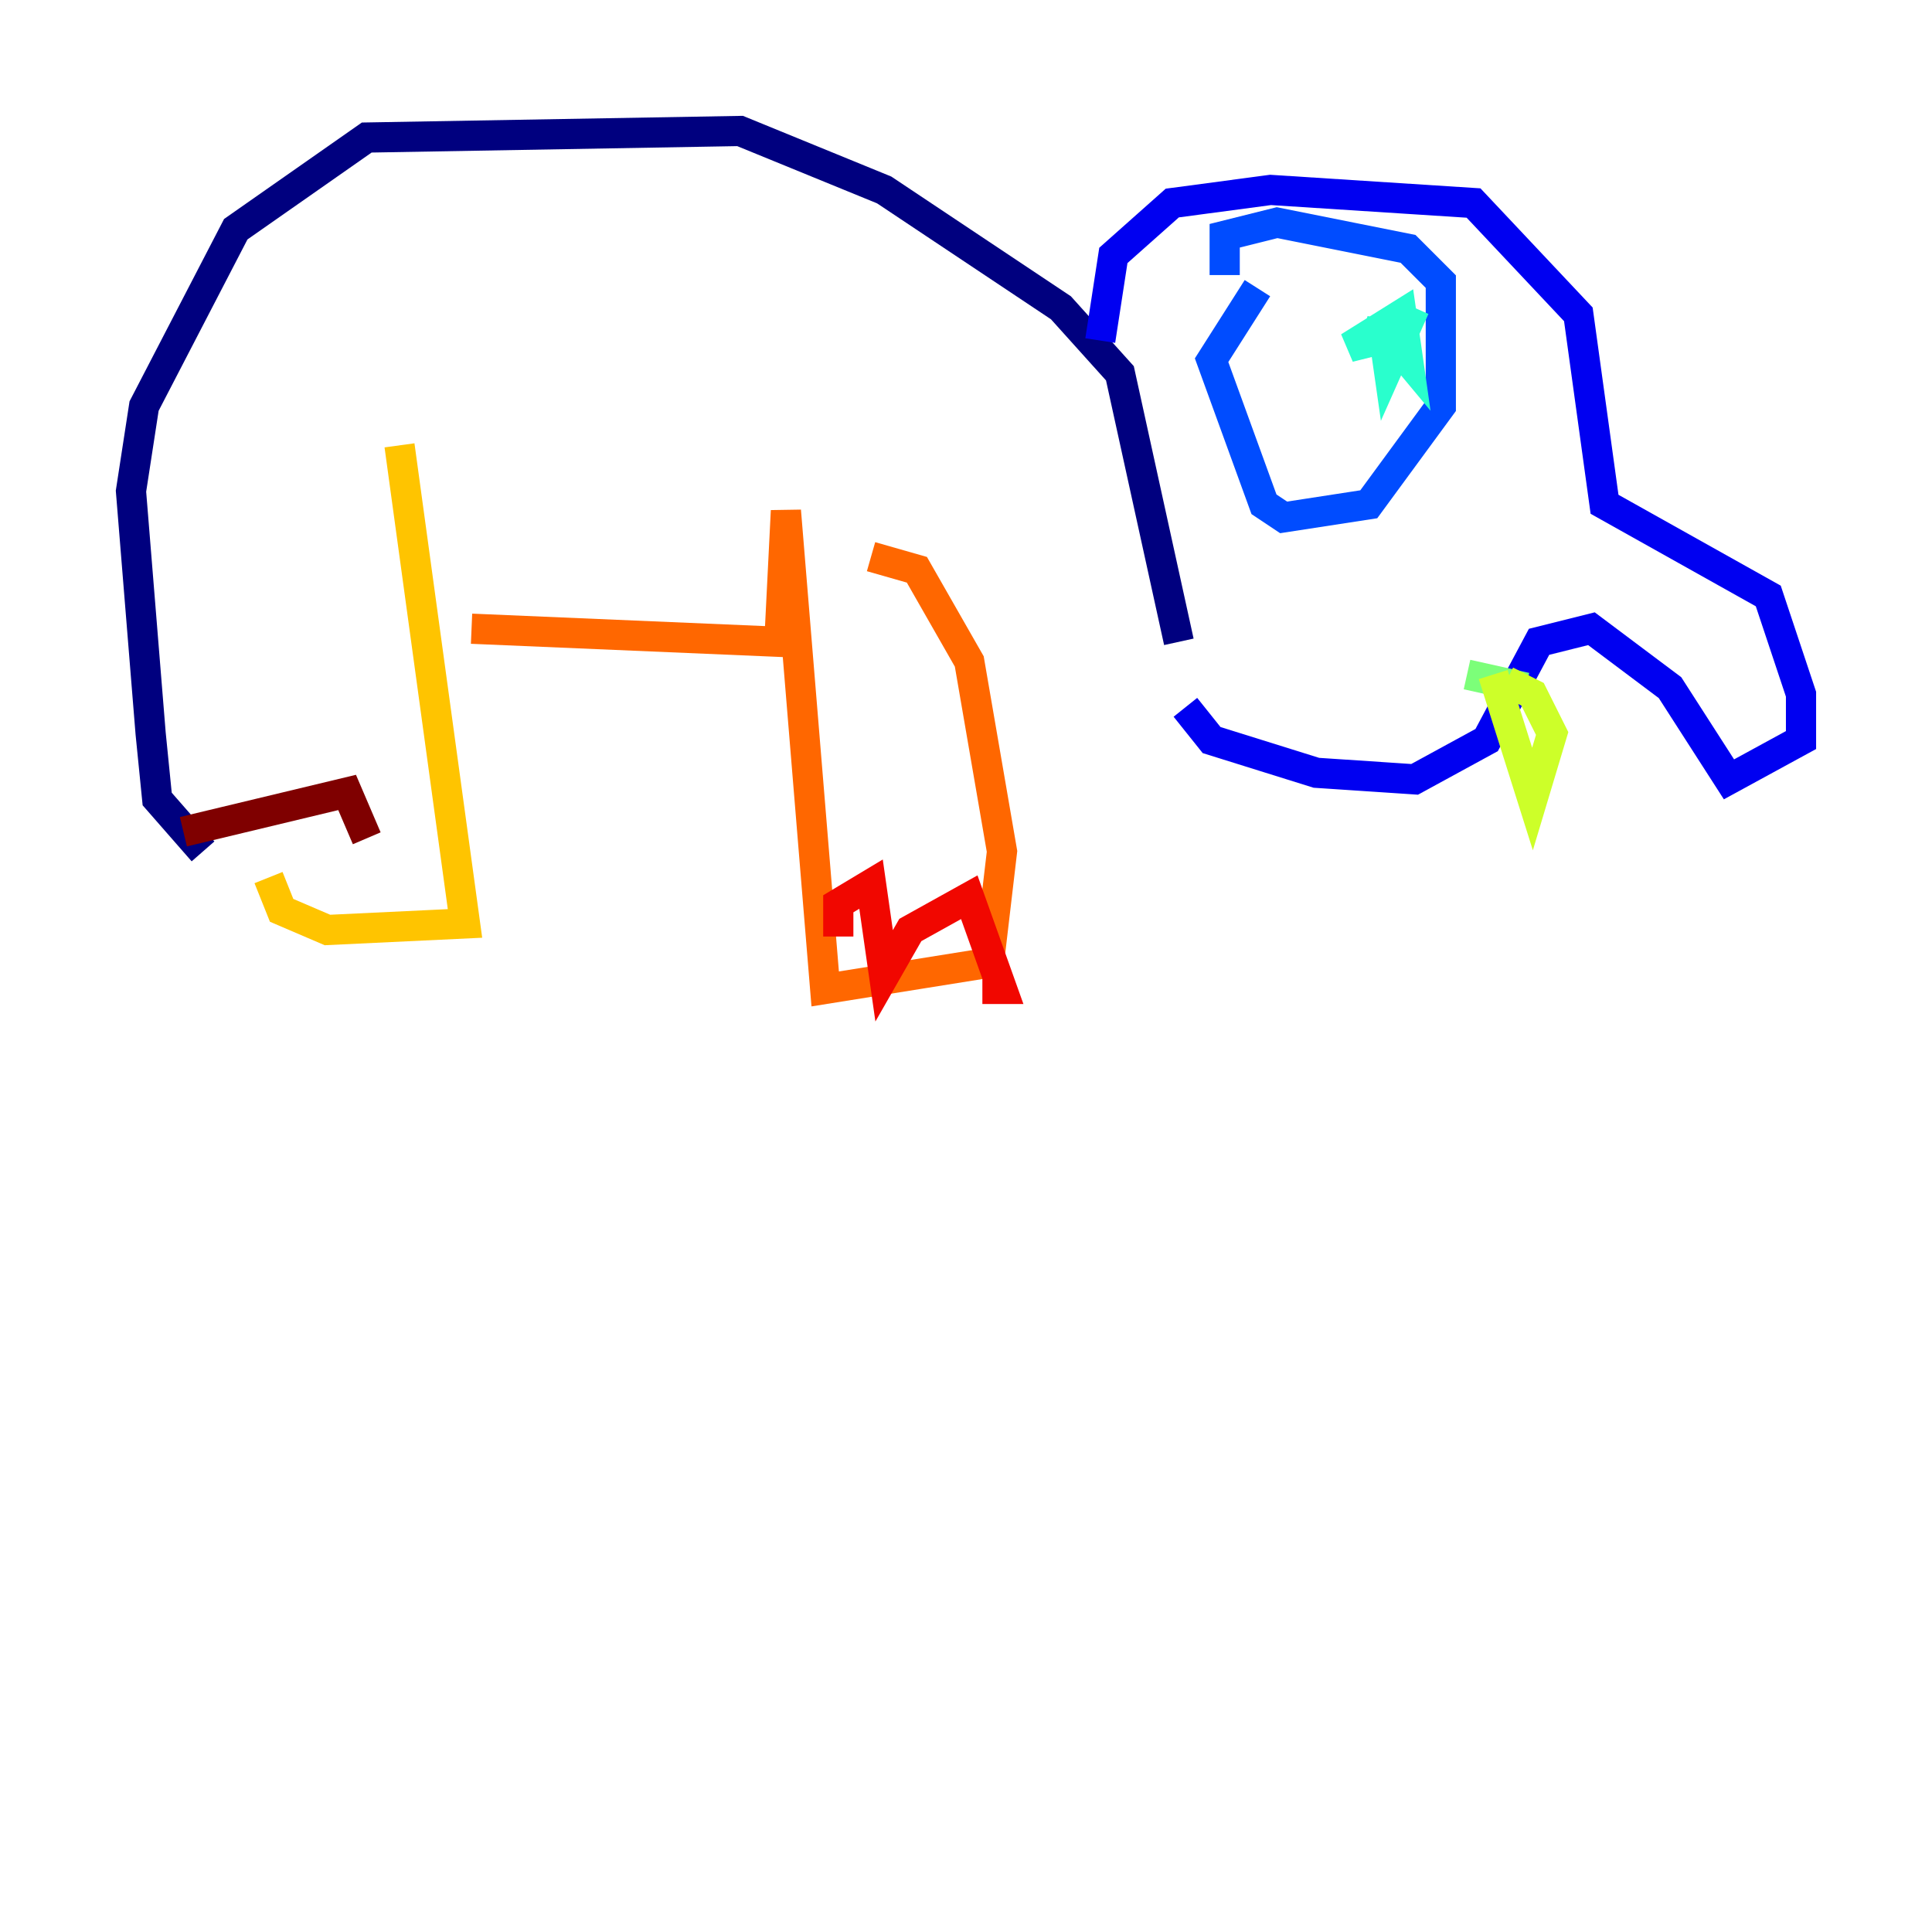 <?xml version="1.0" encoding="utf-8" ?>
<svg baseProfile="tiny" height="128" version="1.2" viewBox="0,0,128,128" width="128" xmlns="http://www.w3.org/2000/svg" xmlns:ev="http://www.w3.org/2001/xml-events" xmlns:xlink="http://www.w3.org/1999/xlink"><defs /><polyline fill="none" points="13.451,56.407 10.414,52.936 9.98,48.597 8.678,32.542 9.546,26.902 15.62,15.186 24.298,9.112 49.031,8.678 58.576,12.583 70.291,20.393 74.197,24.732 78.102,42.522" stroke="#00007f" stroke-width="2" /><polyline fill="none" points="72.895,22.563 73.763,16.922 77.668,13.451 84.176,12.583 97.627,13.451 104.57,20.827 106.305,33.41 117.153,39.485 119.322,45.993 119.322,49.031 114.549,51.634 110.644,45.559 105.437,41.654 101.966,42.522 98.495,49.031 93.722,51.634 87.214,51.2 80.271,49.031 78.536,46.861" stroke="#0000f1" stroke-width="2" /><polyline fill="none" points="83.308,19.091 80.271,23.864 83.742,33.41 85.044,34.278 90.685,33.41 95.458,26.902 95.458,18.658 93.288,16.488 84.61,14.752 81.139,15.62 81.139,18.224" stroke="#004cff" stroke-width="2" /><polyline fill="none" points="88.515,23.864 88.515,23.864" stroke="#00b0ff" stroke-width="2" /><polyline fill="none" points="91.119,21.261 93.288,23.864 92.854,20.827 89.383,22.997 91.119,22.563 91.552,21.261 91.986,24.298 93.722,20.393" stroke="#29ffcd" stroke-width="2" /><polyline fill="none" points="101.098,45.559 97.193,44.691" stroke="#7cff79" stroke-width="2" /><polyline fill="none" points="98.929,44.691 101.532,52.936 102.834,48.597 101.532,45.993 99.797,45.125" stroke="#cdff29" stroke-width="2" /><polyline fill="none" points="26.468,29.505 30.807,61.18 21.695,61.614 18.658,60.312 17.79,58.142" stroke="#ffc400" stroke-width="2" /><polyline fill="none" points="31.241,41.654 51.634,42.522 52.068,33.844 54.671,65.519 65.519,63.783 66.386,56.407 64.217,43.824 60.746,37.749 57.709,36.881" stroke="#ff6700" stroke-width="2" /><polyline fill="none" points="55.539,62.047 55.539,59.878 57.709,58.576 58.576,64.651 60.312,61.614 64.217,59.444 66.386,65.519 65.085,65.519" stroke="#f10700" stroke-width="2" /><polyline fill="none" points="12.149,55.105 22.997,52.502 24.298,55.539" stroke="#7f0000" stroke-width="2" /></svg>
